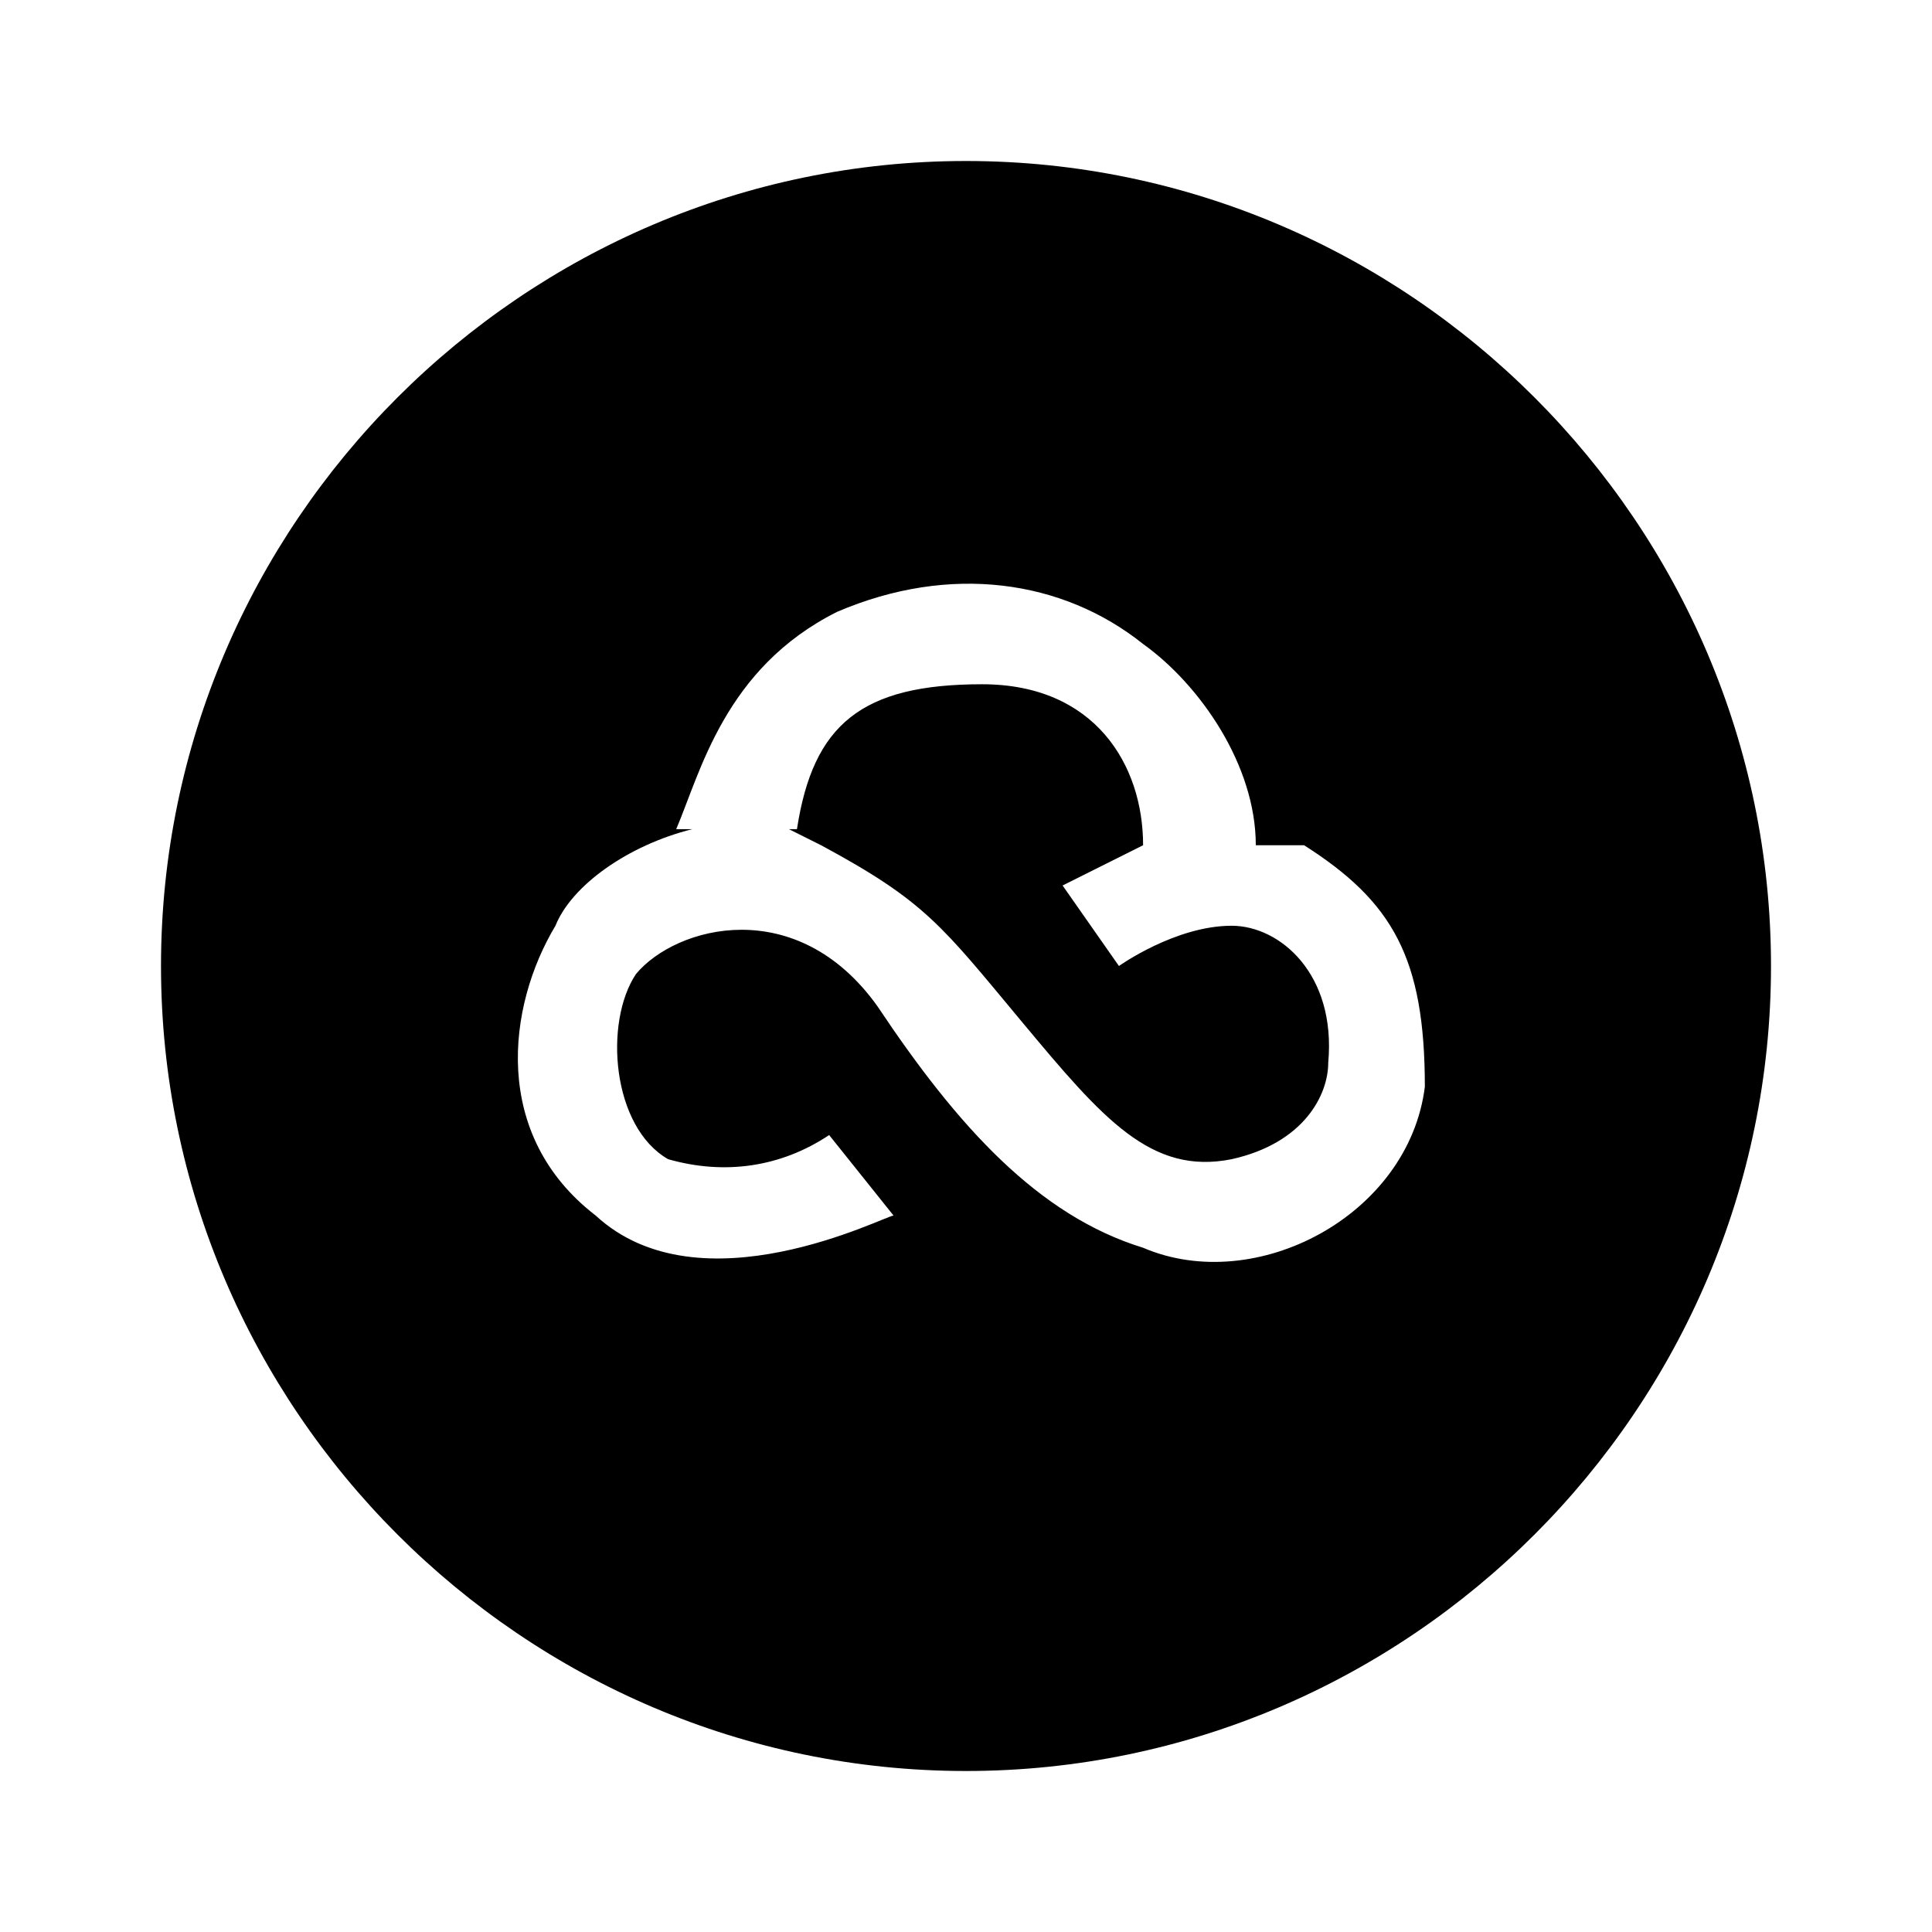 <svg width="24" height="24" viewBox="0 0 24 24" role="img">
  <path d="M8.6 10.3c-.8.2-1.5.7-1.7 1.2-.6 1-.8 2.6.5 3.6 1.3 1.2 3.6 0 3.7 0l-.8-1c-.6.4-1.3.5-2 .3-.7-.4-.8-1.7-.4-2.3.5-.6 2-1 3 .4 1 1.5 2 2.6 3.3 3 1.4.6 3.3-.4 3.5-2 0-1.6-.4-2.3-1.5-3h-.6c0-1-.7-2-1.4-2.5-1-.8-2.4-1-3.8-.4-1.4.7-1.7 2-2 2.7zm1.3 0c.2-1.3.8-1.8 2.3-1.8 1.4 0 2 1 2 2l-1 .5.7 1s.7-.5 1.4-.5c.6 0 1.3.6 1.2 1.7 0 .4-.3 1-1.2 1.2-1 .2-1.6-.5-2.6-1.7s-1.2-1.5-2.5-2.2l-.4-.2zM12 22C6.5 22 2 17.5 2 12S6.5 2 12 2s10 4.5 10 10-4.5 10-10 10z"/>
</svg>
